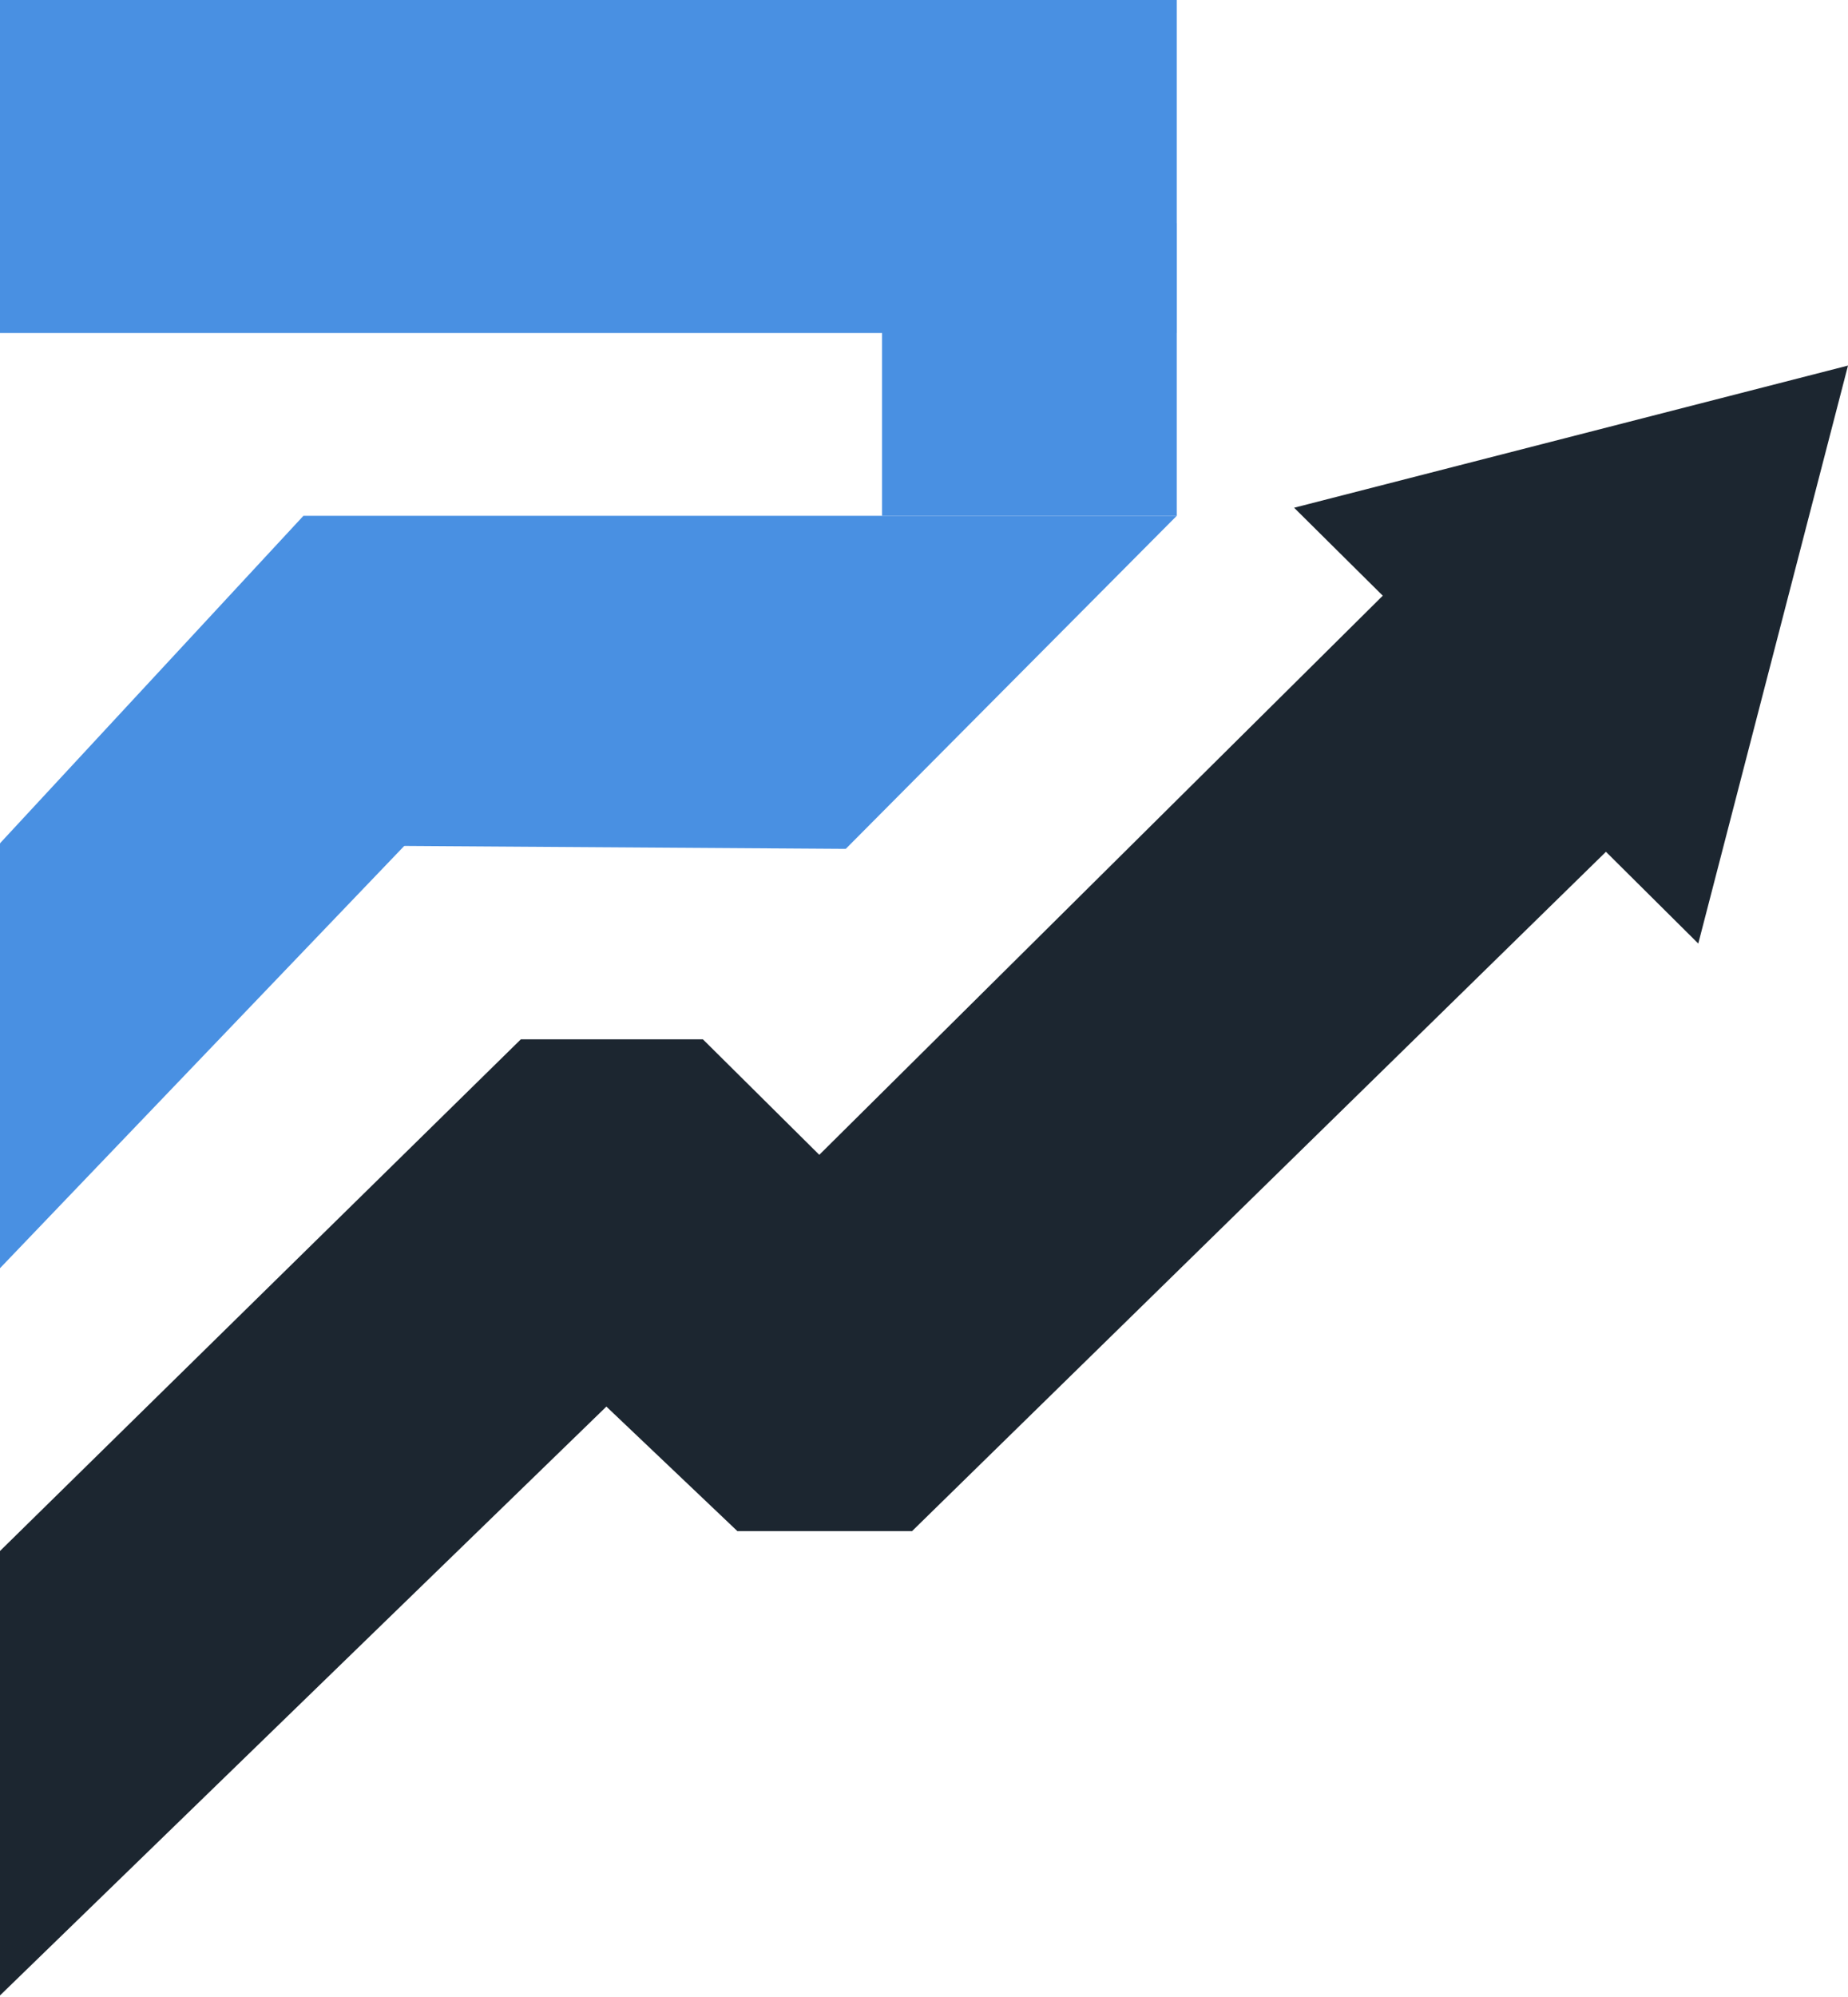 <svg width="100" height="108" viewBox="0 0 100 108" fill="none" xmlns="http://www.w3.org/2000/svg">
<path d="M63.676 0H0V18.011H63.676V0Z" fill="#4990E2"/>
<path d="M45.766 45.908L0 45.606L16.418 27.897H63.676L45.766 45.908Z" fill="#4990E2"/>
<path d="M22.091 45.523L0 68.586V45.606L20.408 43.816L22.091 45.523Z" fill="#4990E2"/>
<path d="M63.676 12.445V27.897H47.73V0L63.676 12.083" fill="#4990E2"/>
<path d="M0 83.879V107.916L32.813 76.07L39.903 82.806H49.353L86.902 46.066L91.898 51.028L100 19.771L70.027 27.459L74.825 32.216L44.334 62.454L38.037 56.209H28.183L0 83.879Z" fill="#1C2630"/>
</svg>
